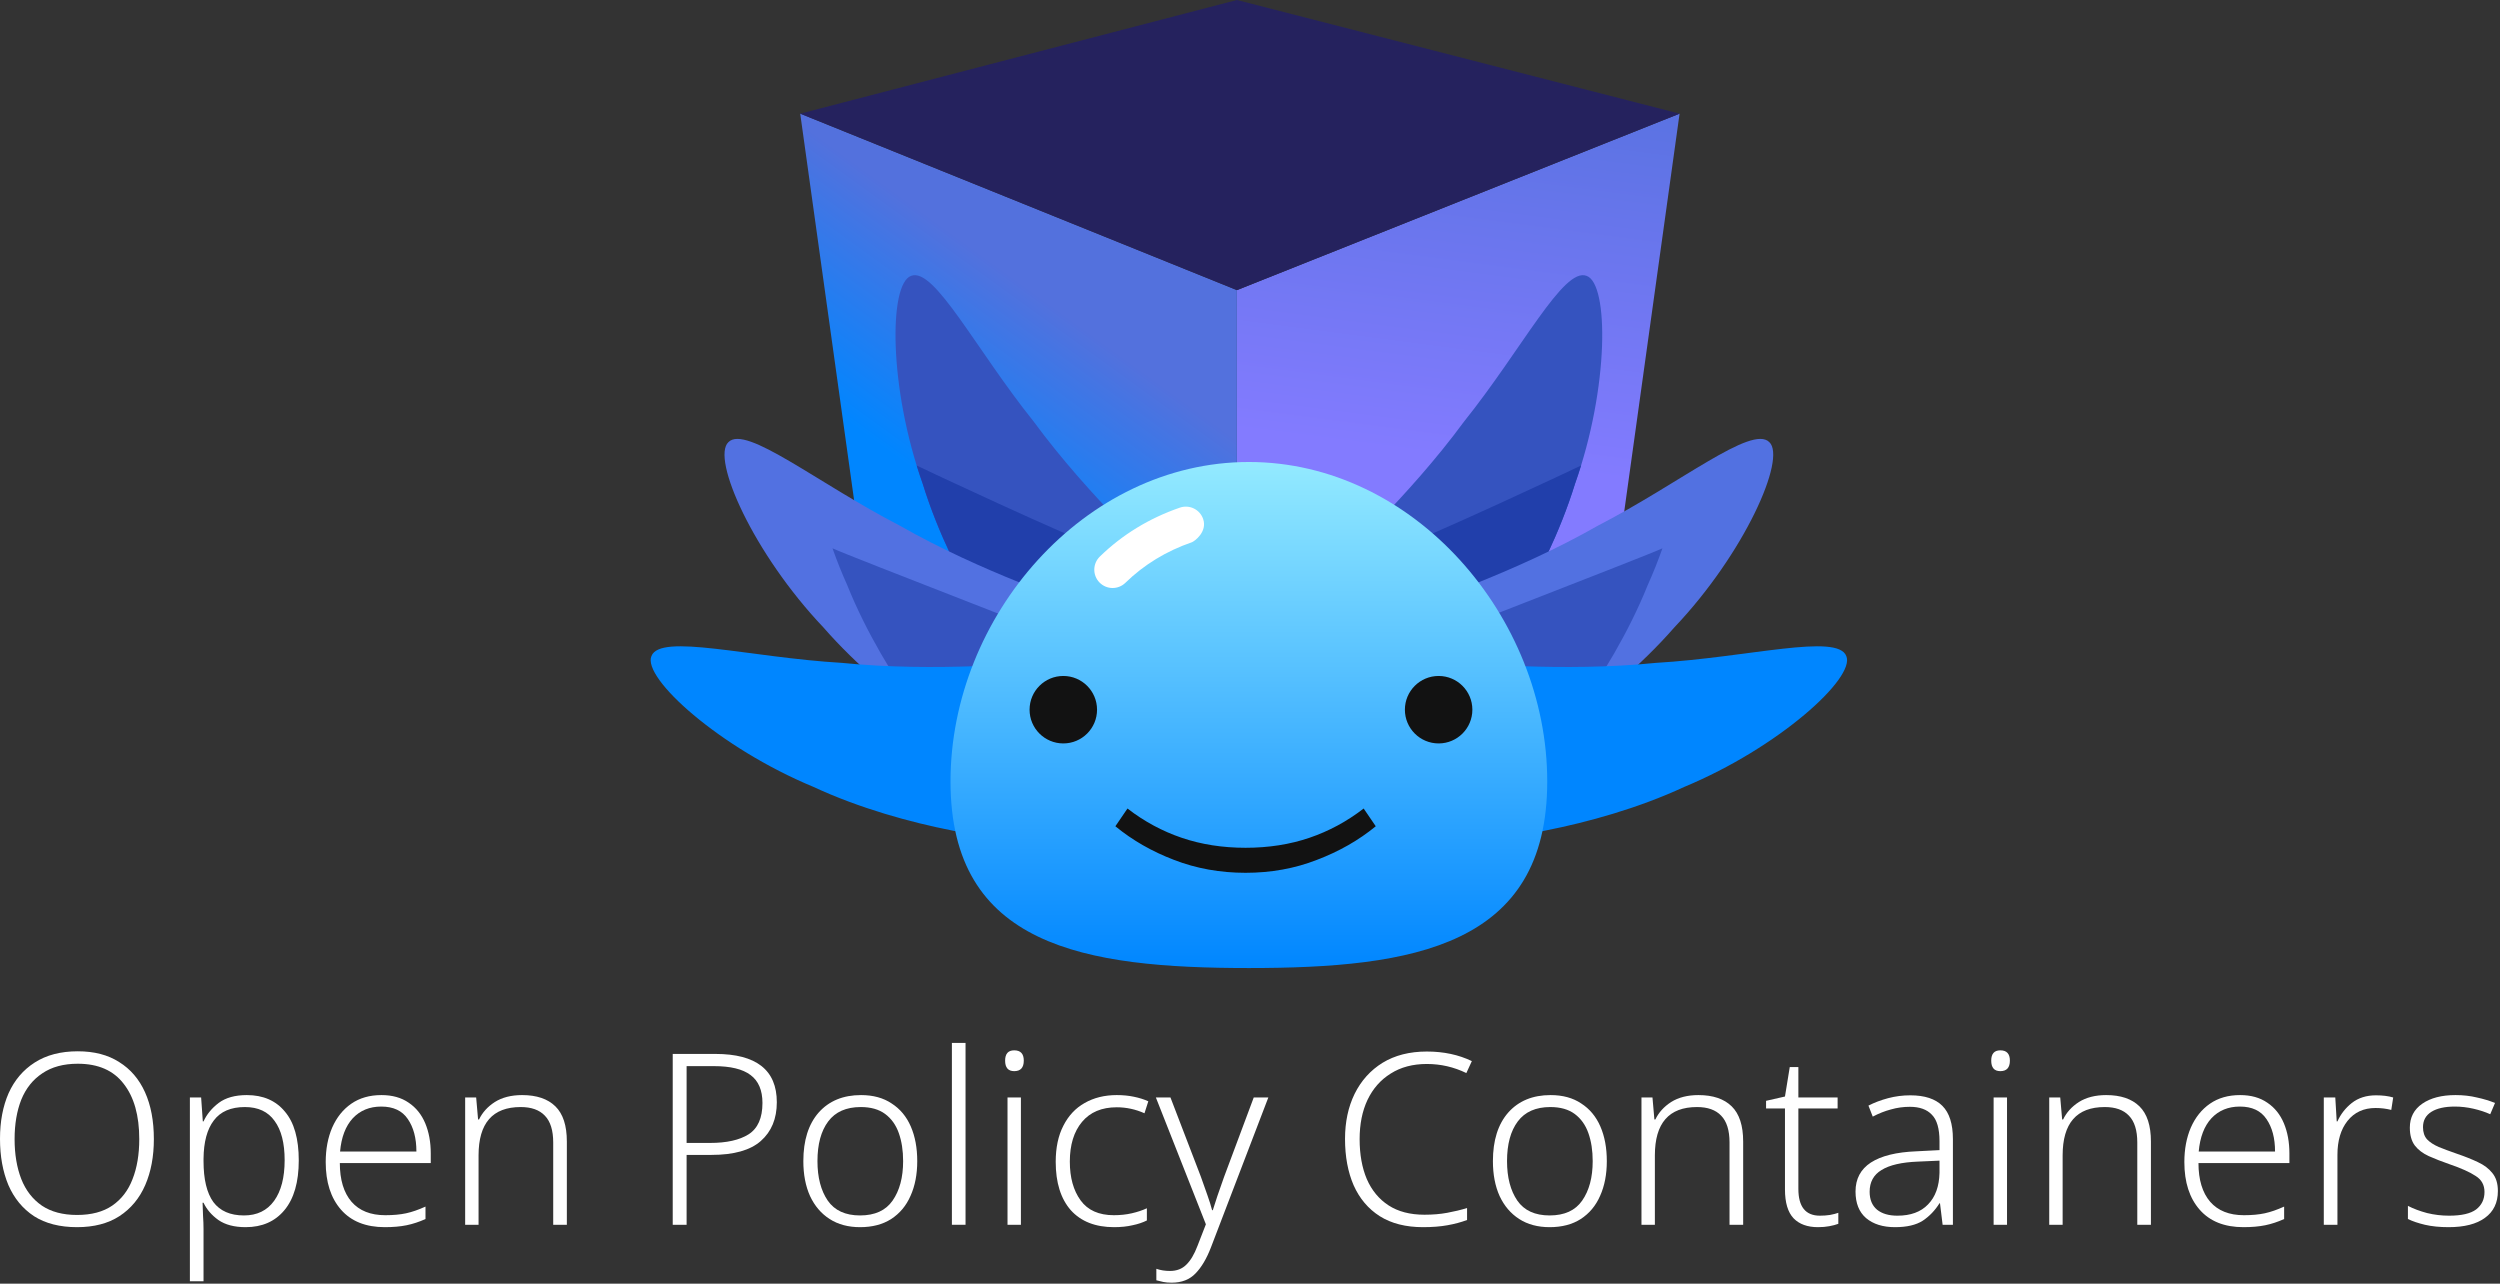 <svg viewBox="0 0 1003 515" fill="none" xmlns="http://www.w3.org/2000/svg">
<rect x="0" y="0" width="1003" height="515" fill="#333333" stroke="none"/>
<path d="M496.247 338.391L646.311 243.508L673.846 45.595L496.247 116.394V338.391Z" fill="url(#paint0_linear_24_2)"/>
<path d="M321.048 45.595L348.638 243.531L496.247 338.391V116.394L321.048 45.595Z" fill="url(#paint1_linear_24_2)"/>
<path d="M496.247 116.399L321.048 45.599L496.247 0L673.846 45.599L496.247 116.399Z" fill="#25225E"/>
<path d="M587.953 274.771C576.352 287.225 553.717 286.02 538.823 273.137C523.894 260.23 520.918 241.776 530.939 230.99C536.201 225.719 565.132 199.405 587.276 169.265C610.661 140.088 627.257 107.082 636.519 110.667C645.555 113.724 645.582 155.563 631.891 194.111C619.787 233.285 593.964 269.169 587.953 274.771Z" fill="#3553BF"/>
<path d="M560.666 219.767C572.277 215.933 632.821 187.577 634.325 186.762C633.567 189.217 632.756 191.669 631.89 194.108C619.786 233.283 593.964 269.167 587.952 274.767C576.35 287.222 553.716 286.016 538.822 273.133C533.2 268.273 529.274 262.626 527.099 256.898C527.67 254.118 528.657 230.335 560.666 219.767Z" fill="#213FAB"/>
<path d="M598.809 307.608C583.149 314.279 562.957 303.983 554.578 286.162C546.177 268.306 550.954 250.232 564.49 244.445C571.438 241.767 608.564 229.472 641.041 210.92C674.261 193.755 702.831 170.334 709.838 177.372C716.854 183.835 699.887 222.079 671.719 251.745C644.749 282.627 606.578 304.931 598.809 307.608Z" fill="#5271E1"/>
<path d="M666.975 219.977C665.229 224.919 663.261 229.88 661.059 234.765C645.771 272.809 617.08 306.447 610.628 311.533C598.041 322.991 575.583 319.926 561.8 305.86C547.983 291.77 546.538 273.131 557.412 263.207C558.492 262.29 661.218 222.767 666.975 219.977Z" fill="#3553BF"/>
<path d="M586.403 337.176C569.384 336.916 555.108 319.312 554.682 299.625C554.251 279.895 565.954 265.316 580.674 265.522C588.111 265.893 627.032 269.725 664.242 265.953C701.569 263.748 737.185 253.938 740.734 263.216C744.523 271.97 713.493 300.037 675.709 315.716C638.529 332.991 594.589 337.883 586.403 337.176Z" fill="#0086FF"/>
<path d="M414.141 274.771C425.743 287.225 448.377 286.02 463.271 273.137C478.2 260.23 481.176 241.776 471.155 230.989C465.894 225.719 436.962 199.405 414.818 169.265C391.433 140.088 374.838 107.082 365.575 110.667C356.539 113.724 356.511 155.563 370.203 194.111C382.307 233.285 408.13 269.17 414.141 274.771Z" fill="#3553BF"/>
<path d="M441.422 219.767C429.811 215.933 369.267 187.577 367.763 186.762C368.52 189.217 369.331 191.669 370.198 194.108C382.302 233.283 408.124 269.167 414.136 274.767C425.738 287.222 448.372 286.016 463.265 273.133C468.888 268.273 472.813 262.626 474.989 256.898C474.418 254.118 473.431 230.335 441.422 219.767Z" fill="#213FAB"/>
<path d="M403.283 307.608C418.943 314.278 439.136 303.983 447.515 286.162C455.917 268.306 451.139 250.231 437.602 244.444C430.655 241.766 393.529 229.471 361.052 210.92C327.832 193.754 299.262 170.334 292.255 177.372C285.239 183.835 302.206 222.079 330.373 251.745C357.344 282.626 395.516 304.93 403.283 307.608Z" fill="#5271E1"/>
<path d="M333.995 219.977C335.74 224.918 337.708 229.879 339.911 234.765C355.199 272.809 383.89 306.446 390.343 311.532C402.93 322.989 425.387 319.924 439.17 305.858C452.987 291.768 454.432 273.129 443.558 263.205C442.478 262.288 339.752 222.767 333.995 219.977Z" fill="#3553BF"/>
<path d="M415.694 337.177C432.712 336.916 446.99 319.311 447.414 299.624C447.845 279.895 436.143 265.316 421.423 265.521C413.986 265.894 375.065 269.725 337.856 265.952C300.528 263.746 264.91 253.939 261.362 263.216C257.572 271.97 288.603 300.037 326.386 315.715C363.569 332.991 407.509 337.883 415.694 337.177Z" fill="#0086FF"/>
<path d="M620.751 313.514C620.751 379.623 567.158 388.379 501.049 388.379C434.939 388.379 381.347 379.622 381.347 313.514C381.347 247.405 434.937 185.351 501.048 185.351C567.158 185.351 620.751 247.405 620.751 313.514Z" fill="url(#paint2_linear_24_2)"/>
<path d="M478.153 217.558C467.924 221.084 458.959 226.556 451.506 233.822C448.6 236.655 443.949 236.596 441.116 233.69C438.284 230.784 438.344 226.133 441.249 223.3C450.266 214.511 461.07 207.905 473.362 203.665C477.198 202.343 481.386 204.378 482.702 208.215C484.475 213.379 479.211 217.193 478.153 217.558Z" fill="white"/>
<path d="M426.598 298.266C434.073 298.266 440.133 292.206 440.133 284.732C440.133 277.257 434.073 271.197 426.598 271.197C419.123 271.197 413.063 277.257 413.063 284.732C413.063 292.206 419.123 298.266 426.598 298.266Z" fill="#121212"/>
<path d="M577.178 298.266C584.653 298.266 590.713 292.206 590.713 284.731C590.713 277.256 584.653 271.197 577.178 271.197C569.703 271.197 563.644 277.256 563.644 284.731C563.644 292.206 569.703 298.266 577.178 298.266Z" fill="#121212"/>
<path d="M499.72 340.132C508.929 340.132 517.455 338.801 525.297 336.139C533.139 333.477 540.406 329.556 547.097 324.376L551.953 331.498C545.118 337.11 537.24 341.607 528.319 344.988C519.47 348.442 509.936 350.168 499.72 350.168C489.504 350.168 479.935 348.442 471.014 344.988C462.164 341.607 454.322 337.11 447.487 331.498L452.343 324.376C459.035 329.556 466.301 333.477 474.144 336.139C481.986 338.801 490.511 340.132 499.72 340.132Z" fill="#121212"/>
<path d="M61.728 457.011C61.728 463.987 60.576 470.131 58.272 475.443C55.968 480.755 52.512 484.915 47.904 487.923C43.36 490.867 37.696 492.339 30.912 492.339C24 492.339 18.24 490.867 13.632 487.923C9.088 484.915 5.664 480.755 3.36 475.443C1.12 470.067 0 463.891 0 456.915C0 449.939 1.152 443.827 3.456 438.579C5.824 433.331 9.312 429.235 13.92 426.291C18.592 423.283 24.352 421.779 31.2 421.779C37.792 421.779 43.328 423.219 47.808 426.099C52.352 428.915 55.808 432.947 58.176 438.195C60.544 443.443 61.728 449.715 61.728 457.011ZM5.856 457.011C5.856 463.091 6.752 468.435 8.544 473.043C10.336 477.587 13.088 481.139 16.8 483.699C20.512 486.195 25.216 487.443 30.912 487.443C36.672 487.443 41.376 486.195 45.024 483.699C48.736 481.139 51.456 477.587 53.184 473.043C54.976 468.499 55.872 463.155 55.872 457.011C55.872 447.539 53.792 440.147 49.632 434.835C45.536 429.459 39.392 426.771 31.2 426.771C25.504 426.771 20.768 428.051 16.992 430.611C13.216 433.107 10.4 436.627 8.544 441.171C6.752 445.715 5.856 450.995 5.856 457.011Z" fill="white"/>
<path d="M99.031 439.347C105.559 439.347 110.647 441.555 114.295 445.971C118.007 450.323 119.864 456.851 119.864 465.555C119.864 474.259 117.944 480.915 114.104 485.523C110.328 490.067 105.143 492.339 98.552 492.339C94.007 492.339 90.359 491.379 87.608 489.459C84.919 487.539 82.936 485.235 81.656 482.547H81.272C81.335 484.211 81.4 485.971 81.463 487.827C81.591 489.683 81.656 491.443 81.656 493.107V514.035H76.183V440.307H80.695L81.368 449.907H81.656C82.936 447.091 84.951 444.627 87.704 442.515C90.519 440.403 94.296 439.347 99.031 439.347ZM98.263 444.147C92.632 444.147 88.472 445.939 85.784 449.523C83.096 453.043 81.719 458.163 81.656 464.883V465.843C81.656 473.139 82.968 478.611 85.591 482.259C88.279 485.843 92.376 487.635 97.879 487.635C103.127 487.635 107.16 485.683 109.976 481.779C112.792 477.875 114.2 472.435 114.2 465.459C114.2 458.611 112.856 453.363 110.168 449.715C107.544 446.003 103.575 444.147 98.263 444.147Z" fill="white"/>
<path d="M153.044 439.347C157.396 439.347 161.044 440.371 163.988 442.419C166.932 444.403 169.14 447.155 170.612 450.675C172.084 454.195 172.82 458.227 172.82 462.771V466.611H136.34C136.34 473.331 137.908 478.515 141.044 482.163C144.18 485.747 148.692 487.539 154.58 487.539C157.78 487.539 160.564 487.283 162.932 486.771C165.3 486.259 167.892 485.363 170.708 484.083V489.075C168.148 490.227 165.62 491.059 163.124 491.571C160.628 492.083 157.716 492.339 154.388 492.339C146.772 492.339 140.916 490.003 136.82 485.331C132.724 480.659 130.676 474.291 130.676 466.227C130.676 461.043 131.54 456.435 133.268 452.403C135.06 448.307 137.62 445.107 140.948 442.803C144.276 440.499 148.308 439.347 153.044 439.347ZM152.948 443.955C148.276 443.955 144.468 445.523 141.524 448.659C138.644 451.795 136.948 456.243 136.436 462.003H167.06C167.06 456.627 165.908 452.275 163.604 448.947C161.364 445.619 157.812 443.955 152.948 443.955Z" fill="white"/>
<path d="M209.469 439.347C215.293 439.347 219.741 440.851 222.813 443.859C225.885 446.867 227.421 451.571 227.421 457.971V491.379H221.949V458.355C221.949 453.491 220.829 449.907 218.589 447.603C216.413 445.299 213.181 444.147 208.893 444.147C197.629 444.147 191.997 450.611 191.997 463.539V491.379H186.621V440.307H191.037L191.805 449.139H192.189C193.533 446.323 195.645 443.987 198.525 442.131C201.469 440.275 205.117 439.347 209.469 439.347Z" fill="white"/>
<path d="M286.986 422.835C303.434 422.835 311.658 429.299 311.658 442.227C311.658 448.819 309.514 454.003 305.226 457.779C301.002 461.491 294.41 463.347 285.45 463.347H275.466V491.379H269.898V422.835H286.986ZM286.41 427.731H275.466V458.547H284.874C291.53 458.547 296.682 457.395 300.33 455.091C304.042 452.723 305.898 448.531 305.898 442.515C305.898 437.395 304.298 433.651 301.098 431.283C297.962 428.915 293.066 427.731 286.41 427.731Z" fill="white"/>
<path d="M367.997 465.843C367.997 471.155 367.101 475.795 365.309 479.763C363.581 483.731 360.989 486.835 357.533 489.075C354.141 491.251 349.981 492.339 345.053 492.339C340.317 492.339 336.253 491.251 332.861 489.075C329.469 486.899 326.845 483.827 324.989 479.859C323.197 475.891 322.301 471.219 322.301 465.843C322.301 457.523 324.349 451.027 328.445 446.355C332.605 441.683 338.269 439.347 345.437 439.347C350.301 439.347 354.397 440.467 357.725 442.707C361.117 444.883 363.677 447.955 365.405 451.923C367.133 455.891 367.997 460.531 367.997 465.843ZM327.965 465.843C327.965 472.371 329.341 477.651 332.093 481.683C334.845 485.651 339.165 487.635 345.053 487.635C351.005 487.635 355.357 485.651 358.109 481.683C360.925 477.651 362.333 472.371 362.333 465.843C362.333 461.619 361.757 457.875 360.605 454.611C359.453 451.347 357.629 448.787 355.133 446.931C352.637 445.075 349.373 444.147 345.341 444.147C339.517 444.147 335.165 446.067 332.285 449.907C329.405 453.747 327.965 459.059 327.965 465.843Z" fill="white"/>
<path d="M387.374 491.379H381.902V418.419H387.374V491.379Z" fill="white"/>
<path d="M406.903 421.395C409.463 421.395 410.743 422.771 410.743 425.523C410.743 428.339 409.463 429.747 406.903 429.747C404.471 429.747 403.255 428.339 403.255 425.523C403.255 422.771 404.471 421.395 406.903 421.395ZM409.591 440.307V491.379H404.215V440.307H409.591Z" fill="white"/>
<path d="M446.975 492.339C439.487 492.339 433.695 490.067 429.599 485.523C425.567 480.915 423.551 474.451 423.551 466.131C423.551 460.435 424.575 455.603 426.623 451.635C428.671 447.603 431.519 444.563 435.167 442.515C438.879 440.403 443.167 439.347 448.031 439.347C450.527 439.347 452.831 439.571 454.943 440.019C457.119 440.467 459.039 441.075 460.703 441.843L459.167 446.643C455.583 445.043 451.871 444.243 448.031 444.243C442.015 444.243 437.375 446.195 434.111 450.099C430.847 454.003 429.215 459.315 429.215 466.035C429.215 472.435 430.655 477.619 433.535 481.587C436.415 485.555 440.863 487.539 446.879 487.539C449.439 487.539 451.839 487.283 454.079 486.771C456.319 486.259 458.335 485.587 460.127 484.755V489.651C458.463 490.483 456.543 491.123 454.367 491.571C452.191 492.083 449.727 492.339 446.975 492.339Z" fill="white"/>
<path d="M463.736 440.307H469.591L481.784 472.083C482.808 474.899 483.703 477.427 484.471 479.667C485.239 481.843 485.848 483.795 486.296 485.523H486.583C487.031 484.051 487.64 482.163 488.408 479.859C489.176 477.555 490.072 474.995 491.096 472.179L503 440.307H508.855L485.815 500.499C484.087 504.979 482.04 508.435 479.672 510.867C477.304 513.363 474.104 514.611 470.072 514.611C468.792 514.611 467.672 514.515 466.712 514.323C465.752 514.131 464.823 513.907 463.927 513.651V509.043C465.591 509.619 467.416 509.907 469.4 509.907C472.088 509.907 474.263 509.075 475.927 507.411C477.655 505.747 479.16 503.219 480.44 499.827L483.799 491.187L463.736 440.307Z" fill="white"/>
<path d="M572.457 426.867C566.825 426.867 561.993 428.147 557.961 430.707C553.929 433.203 550.825 436.723 548.649 441.267C546.537 445.747 545.481 450.995 545.481 457.011C545.481 463.155 546.441 468.499 548.361 473.043C550.345 477.587 553.257 481.107 557.097 483.603C560.937 486.099 565.737 487.347 571.497 487.347C574.825 487.347 577.865 487.091 580.617 486.579C583.433 486.067 586.089 485.427 588.585 484.659V489.459C586.217 490.355 583.593 491.059 580.713 491.571C577.897 492.083 574.633 492.339 570.921 492.339C564.009 492.339 558.217 490.867 553.545 487.923C548.937 484.979 545.449 480.851 543.081 475.539C540.777 470.227 539.625 464.019 539.625 456.915C539.625 450.131 540.905 444.115 543.465 438.867C546.089 433.555 549.833 429.395 554.697 426.387C559.625 423.379 565.545 421.875 572.457 421.875C579.177 421.875 585.193 423.155 590.505 425.715L588.297 430.515C583.305 428.083 578.025 426.867 572.457 426.867Z" fill="white"/>
<path d="M644.654 465.843C644.654 471.155 643.757 475.795 641.965 479.763C640.237 483.731 637.645 486.835 634.189 489.075C630.797 491.251 626.637 492.339 621.709 492.339C616.973 492.339 612.909 491.251 609.517 489.075C606.125 486.899 603.501 483.827 601.645 479.859C599.853 475.891 598.957 471.219 598.957 465.843C598.957 457.523 601.006 451.027 605.102 446.355C609.262 441.683 614.925 439.347 622.093 439.347C626.957 439.347 631.053 440.467 634.381 442.707C637.773 444.883 640.333 447.955 642.061 451.923C643.789 455.891 644.654 460.531 644.654 465.843ZM604.621 465.843C604.621 472.371 605.997 477.651 608.749 481.683C611.501 485.651 615.821 487.635 621.709 487.635C627.661 487.635 632.014 485.651 634.766 481.683C637.582 477.651 638.99 472.371 638.99 465.843C638.99 461.619 638.413 457.875 637.261 454.611C636.109 451.347 634.285 448.787 631.789 446.931C629.293 445.075 626.029 444.147 621.997 444.147C616.173 444.147 611.821 446.067 608.941 449.907C606.061 453.747 604.621 459.059 604.621 465.843Z" fill="white"/>
<path d="M681.406 439.347C687.23 439.347 691.678 440.851 694.75 443.859C697.822 446.867 699.358 451.571 699.358 457.971V491.379H693.886V458.355C693.886 453.491 692.766 449.907 690.526 447.603C688.35 445.299 685.119 444.147 680.831 444.147C669.567 444.147 663.934 450.611 663.934 463.539V491.379H658.558V440.307H662.974L663.742 449.139H664.126C665.47 446.323 667.582 443.987 670.462 442.131C673.406 440.275 677.054 439.347 681.406 439.347Z" fill="white"/>
<path d="M730.146 487.731C731.554 487.731 732.898 487.635 734.178 487.443C735.522 487.187 736.642 486.899 737.538 486.579V490.995C736.514 491.379 735.298 491.699 733.89 491.955C732.546 492.211 731.042 492.339 729.378 492.339C725.154 492.339 721.89 491.155 719.586 488.787C717.282 486.355 716.13 482.483 716.13 477.171V444.723H708.546V441.651L716.13 439.923L718.05 428.115H721.506V440.307H737.25V444.723H721.506V476.979C721.506 484.147 724.386 487.731 730.146 487.731Z" fill="white"/>
<path d="M766.419 439.443C772.179 439.443 776.467 440.851 779.283 443.667C782.099 446.483 783.507 450.931 783.507 457.011V491.379H779.379L778.323 482.739H778.131C776.339 485.619 774.099 487.955 771.411 489.747C768.723 491.475 765.011 492.339 760.275 492.339C755.411 492.339 751.539 491.123 748.659 488.691C745.843 486.259 744.435 482.707 744.435 478.035C744.435 472.979 746.483 469.107 750.579 466.419C754.739 463.731 760.819 462.227 768.819 461.907L778.131 461.427V457.875C778.131 452.819 777.107 449.267 775.059 447.219C773.075 445.107 770.131 444.051 766.227 444.051C763.603 444.051 761.075 444.403 758.643 445.107C756.211 445.747 753.779 446.707 751.347 447.987L749.619 443.571C751.987 442.355 754.611 441.363 757.491 440.595C760.371 439.827 763.347 439.443 766.419 439.443ZM778.131 465.651L769.491 466.035C762.963 466.291 758.099 467.411 754.899 469.395C751.699 471.315 750.099 474.227 750.099 478.131C750.099 481.267 751.091 483.667 753.075 485.331C755.059 486.931 757.779 487.731 761.235 487.731C766.547 487.731 770.643 486.227 773.523 483.219C776.467 480.211 778.003 475.987 778.131 470.547V465.651Z" fill="white"/>
<path d="M802.528 421.395C805.088 421.395 806.368 422.771 806.368 425.523C806.368 428.339 805.088 429.747 802.528 429.747C800.096 429.747 798.88 428.339 798.88 425.523C798.88 422.771 800.096 421.395 802.528 421.395ZM805.216 440.307V491.379H799.84V440.307H805.216Z" fill="white"/>
<path d="M845 439.347C850.824 439.347 855.272 440.851 858.344 443.859C861.416 446.867 862.952 451.571 862.952 457.971V491.379H857.48V458.355C857.48 453.491 856.36 449.907 854.12 447.603C851.944 445.299 848.712 444.147 844.424 444.147C833.16 444.147 827.528 450.611 827.528 463.539V491.379H822.152V440.307H826.568L827.336 449.139H827.72C829.064 446.323 831.176 443.987 834.056 442.131C837 440.275 840.648 439.347 845 439.347Z" fill="white"/>
<path d="M898.732 439.347C903.084 439.347 906.732 440.371 909.676 442.419C912.62 444.403 914.828 447.155 916.3 450.675C917.772 454.195 918.508 458.227 918.508 462.771V466.611H882.028C882.028 473.331 883.596 478.515 886.732 482.163C889.868 485.747 894.38 487.539 900.268 487.539C903.468 487.539 906.252 487.283 908.62 486.771C910.988 486.259 913.58 485.363 916.396 484.083V489.075C913.836 490.227 911.308 491.059 908.812 491.571C906.316 492.083 903.404 492.339 900.076 492.339C892.46 492.339 886.604 490.003 882.508 485.331C878.412 480.659 876.364 474.291 876.364 466.227C876.364 461.043 877.228 456.435 878.956 452.403C880.748 448.307 883.308 445.107 886.636 442.803C889.964 440.499 893.996 439.347 898.732 439.347ZM898.636 443.955C893.964 443.955 890.156 445.523 887.212 448.659C884.332 451.795 882.636 456.243 882.124 462.003H912.748C912.748 456.627 911.596 452.275 909.292 448.947C907.052 445.619 903.5 443.955 898.636 443.955Z" fill="white"/>
<path d="M953.236 439.443C955.924 439.443 958.228 439.731 960.148 440.307L959.38 445.299C958.356 445.043 957.332 444.851 956.308 444.723C955.284 444.595 954.196 444.531 953.044 444.531C948.308 444.531 944.564 446.259 941.812 449.715C939.125 453.107 937.78 457.651 937.78 463.347V491.379H932.308V440.307H936.917L937.492 449.907H937.78C939.06 447.027 940.98 444.563 943.54 442.515C946.164 440.467 949.396 439.443 953.236 439.443Z" fill="white"/>
<path d="M1002.15 477.843C1002.15 482.515 1000.43 486.099 996.97 488.595C993.578 491.091 988.714 492.339 982.378 492.339C978.794 492.339 975.626 492.019 972.874 491.379C970.186 490.739 967.914 489.971 966.058 489.075V483.795C968.298 484.947 970.858 485.907 973.738 486.675C976.618 487.379 979.562 487.731 982.57 487.731C987.562 487.731 991.178 486.899 993.418 485.235C995.658 483.507 996.778 481.171 996.778 478.227C996.778 475.411 995.594 473.267 993.226 471.795C990.922 470.259 987.434 468.691 982.762 467.091C979.626 466.003 976.842 464.915 974.41 463.827C972.042 462.739 970.186 461.331 968.842 459.603C967.498 457.811 966.826 455.411 966.826 452.403C966.826 448.307 968.49 445.107 971.818 442.803C975.146 440.499 979.594 439.347 985.162 439.347C988.234 439.347 991.082 439.667 993.706 440.307C996.394 440.883 998.826 441.619 1001 442.515L999.082 447.027C997.098 446.131 994.858 445.395 992.362 444.819C989.866 444.243 987.37 443.955 984.874 443.955C980.842 443.955 977.706 444.659 975.466 446.067C973.226 447.475 972.106 449.523 972.106 452.211C972.106 454.259 972.65 455.891 973.738 457.107C974.826 458.259 976.394 459.283 978.442 460.179C980.49 461.011 982.986 461.939 985.93 462.963C988.938 463.987 991.658 465.075 994.09 466.227C996.586 467.379 998.538 468.851 999.946 470.643C1001.42 472.435 1002.15 474.835 1002.15 477.843Z" fill="white"/>
<defs>
<linearGradient id="paint0_linear_24_2" x1="589.847" y1="184.798" x2="612.646" y2="10.8" gradientUnits="userSpaceOnUse">
<stop stop-color="#837BFF"/>
<stop offset="1" stop-color="#5371DD"/>
</linearGradient>
<linearGradient id="paint1_linear_24_2" x1="371.448" y1="191.998" x2="421.847" y2="122.398" gradientUnits="userSpaceOnUse">
<stop stop-color="#0086FF"/>
<stop offset="1" stop-color="#5371DD"/>
</linearGradient>
<linearGradient id="paint2_linear_24_2" x1="501.049" y1="185.351" x2="501.049" y2="388.379" gradientUnits="userSpaceOnUse">
<stop stop-color="#93EAFF"/>
<stop offset="1" stop-color="#0086FF"/>
</linearGradient>
</defs>
</svg>
